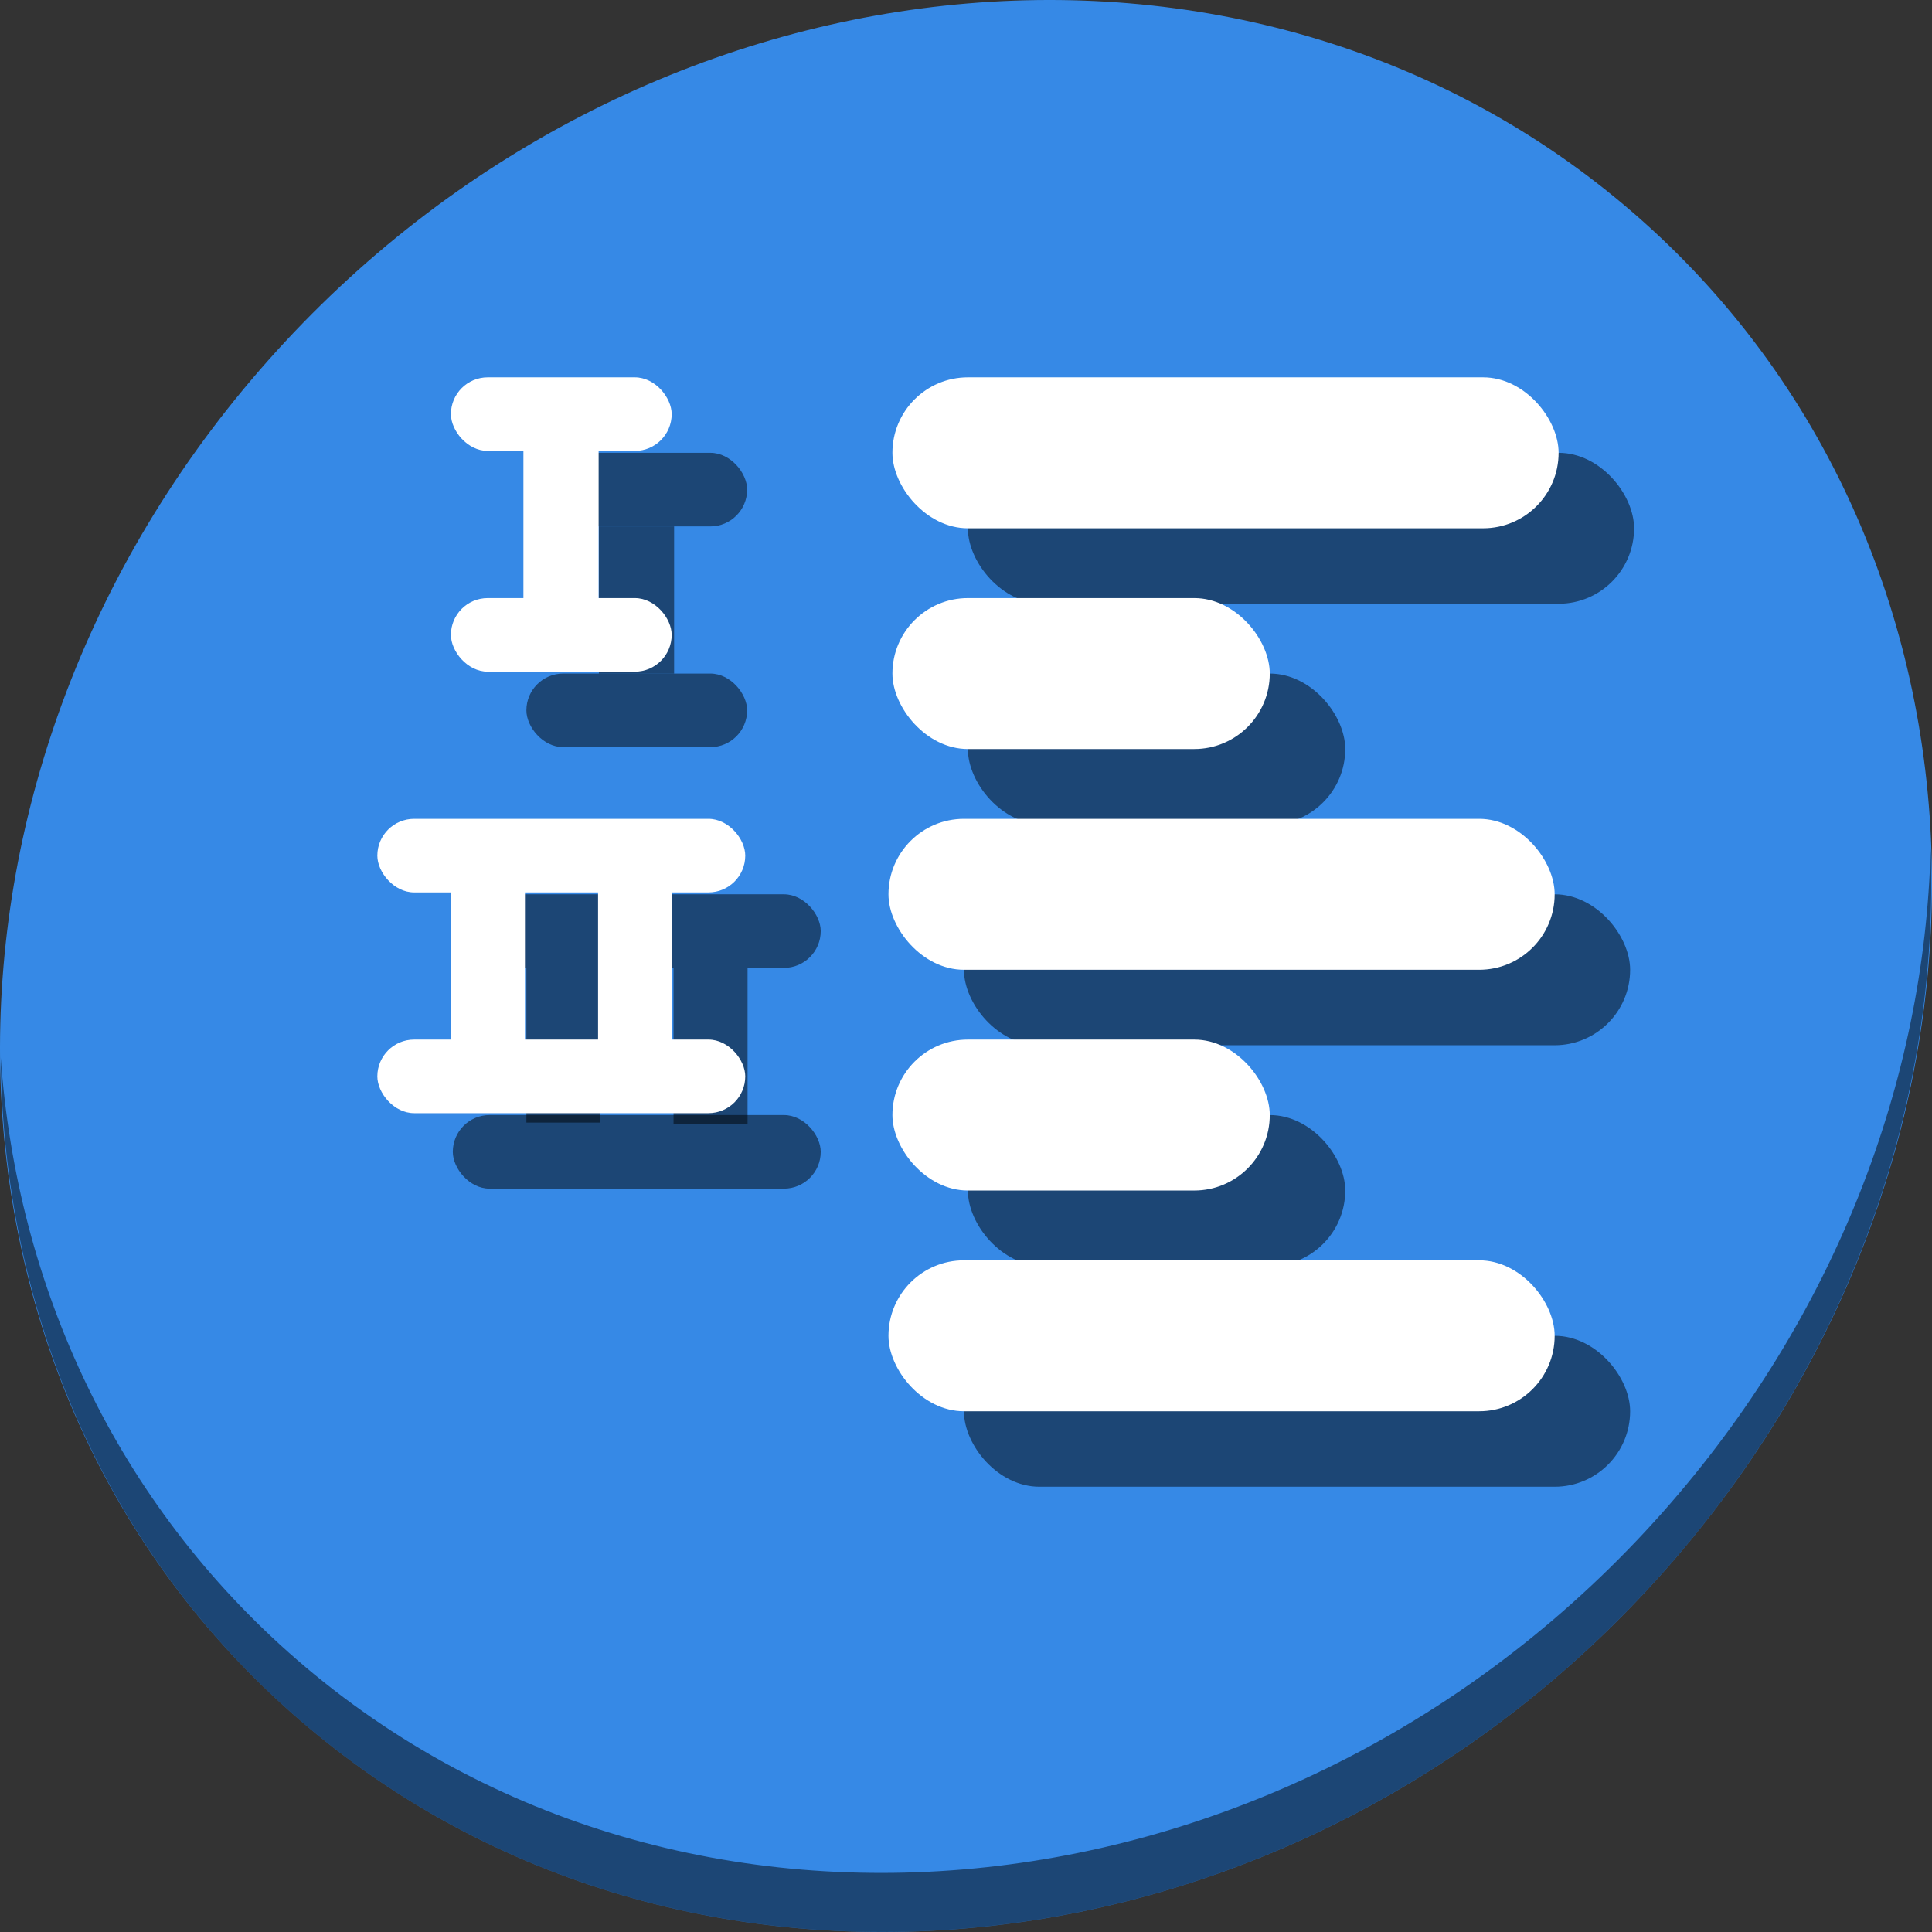 <?xml version="1.0" encoding="UTF-8" standalone="no"?>
<svg
   xmlns:dc="http://purl.org/dc/elements/1.1/"
   xmlns:cc="http://creativecommons.org/ns#"
   xmlns:rdf="http://www.w3.org/1999/02/22-rdf-syntax-ns#"
   xmlns:svg="http://www.w3.org/2000/svg"
   xmlns="http://www.w3.org/2000/svg"
   xmlns:sodipodi="http://sodipodi.sourceforge.net/DTD/sodipodi-0.dtd"
   xmlns:inkscape="http://www.inkscape.org/namespaces/inkscape"
   viewBox="0 0 64 64"
   version="1.1"
   id="svg6"
   sodipodi:docname="media-standard-track-progression-amarok.svg"
   width="64"
   height="64"
   inkscape:version="0.92.2 5c3e80d, 2017-08-06">
  <rect x="0" y="0" width="64" height="64" fill="#333333" stroke="none"/>
  <sodipodi:namedview
     pagecolor="#ffffff"
     bordercolor="#666666"
     borderopacity="1"
     objecttolerance="10"
     gridtolerance="10"
     guidetolerance="10"
     inkscape:pageopacity="0"
     inkscape:pageshadow="2"
     inkscape:window-width="1366"
     inkscape:window-height="717"
     id="namedview8"
     showgrid="false"
     inkscape:zoom="3.4766083"
     inkscape:cx="55.98642"
     inkscape:cy="8.3518188"
     inkscape:window-x="0"
     inkscape:window-y="24"
     inkscape:window-maximized="1"
     inkscape:current-layer="svg6" />
  <defs
     id="defs3051">
    <style
       type="text/css"
       id="current-color-scheme">
      .ColorScheme-Text {
        color:#4d4d4d;
      }
      </style>
  </defs>
  <g
     id="g89"
     transform="matrix(0.125,0,0,0.125,-3.1187481e-7,56)">
    <path
       id="path850"
       d="m 432.913,-391.526 c 102.193,88.575 105.827,249.7 8.117,359.899 C 343.32,78.572 181.28,96.101 79.087,7.526 -23.106,-81.049 -26.74,-242.174 70.97,-352.373 168.68,-462.572 330.72,-480.101 432.913,-391.526 Z"
       inkscape:connector-curvature="0"
       style="fill:#3689e6;fill-opacity:1;stroke-width:11.11" />
    <path
       id="path852"
       d="m 511.636,-223.096 c -1.551,61.312 -25.161,124.155 -70.966,175.814 C 342.959,62.917 180.919,80.446 78.726,-8.129 30.827,-49.644 4.497,-107.077 0.194,-167.771 0.799,-101.415 27.117,-37.518 79.079,7.519 181.272,96.094 343.32,78.556 441.022,-31.634 490.727,-87.692 514.027,-156.925 511.636,-223.096 Z"
       inkscape:connector-curvature="0"
       style="opacity:1;fill:#000000;fill-opacity:0.49;stroke-width:11.11" />
    <rect
       style="opacity:1;fill:#000000;fill-opacity:0.49;stroke:none;stroke-width:0.378;stroke-miterlimit:4;stroke-dasharray:none;stroke-dashoffset:0;stroke-opacity:1"
       id="rect918"
       width="58.5"
       height="19.5"
       x="139.5"
       y="-328"
       ry="9.75" />
    <rect
       ry="9.75"
       y="-269.5"
       x="139.5"
       height="19.5"
       width="58.5"
       id="rect920"
       style="opacity:1;fill:#000000;fill-opacity:0.49;stroke:none;stroke-width:0.378;stroke-miterlimit:4;stroke-dasharray:none;stroke-dashoffset:0;stroke-opacity:1" />
    <path
       id="rect922"
       d="m 158.711,-308.5 v 39 h 19.934 v -39 z"
       style="opacity:1;fill:#000000;fill-opacity:0.49;stroke:none;stroke-width:0.378;stroke-miterlimit:4;stroke-dasharray:none;stroke-dashoffset:0;stroke-opacity:1"
       inkscape:connector-curvature="0" />
    <rect
       style="opacity:1;fill:#000000;fill-opacity:0.49;stroke:none;stroke-width:0.378;stroke-miterlimit:4;stroke-dasharray:none;stroke-dashoffset:0;stroke-opacity:1"
       id="rect924"
       width="97.5"
       height="19.5"
       x="120"
       y="-211"
       ry="9.75" />
    <rect
       style="opacity:1;fill:#000000;fill-opacity:0.49;stroke:none;stroke-width:0.378;stroke-miterlimit:4;stroke-dasharray:none;stroke-dashoffset:0;stroke-opacity:1"
       id="rect926"
       width="97.5"
       height="19.5"
       x="120"
       y="-152.5"
       ry="9.75" />
    <path
       id="rect928"
       d="m 139.5,-191.5 v 41 h 19.619 v -41 z"
       style="opacity:1;fill:#000000;fill-opacity:0.49;stroke:none;stroke-width:0.378;stroke-miterlimit:4;stroke-dasharray:none;stroke-dashoffset:0;stroke-opacity:1"
       inkscape:connector-curvature="0" />
    <path
       id="rect930"
       d="m 178.494,-191.5 v 41.287 h 19.617 V -191.5 Z"
       style="opacity:1;fill:#000000;fill-opacity:0.49;stroke:none;stroke-width:0.378;stroke-miterlimit:4;stroke-dasharray:none;stroke-dashoffset:0;stroke-opacity:1"
       inkscape:connector-curvature="0" />
    <rect
       style="opacity:1;fill:#000000;fill-opacity:0.49;stroke:none;stroke-width:37.249;stroke-linecap:round;stroke-linejoin:round;stroke-miterlimit:4;stroke-dasharray:none;stroke-dashoffset:0;stroke-opacity:1"
       id="rect932"
       width="176.546"
       height="40"
       x="256.5"
       y="-328"
       ry="20" />
    <rect
       ry="20"
       y="-211"
       x="255.454"
       height="40"
       width="176.546"
       id="rect934"
       style="opacity:1;fill:#000000;fill-opacity:0.49;stroke:none;stroke-width:37.249;stroke-linecap:round;stroke-linejoin:round;stroke-miterlimit:4;stroke-dasharray:none;stroke-dashoffset:0;stroke-opacity:1" />
    <rect
       style="opacity:1;fill:#000000;fill-opacity:0.49;stroke:none;stroke-width:37.249;stroke-linecap:round;stroke-linejoin:round;stroke-miterlimit:4;stroke-dasharray:none;stroke-dashoffset:0;stroke-opacity:1"
       id="rect936"
       width="176.546"
       height="40"
       x="255.454"
       y="-94"
       ry="20" />
    <rect
       style="opacity:1;fill:#000000;fill-opacity:0.49;stroke:none;stroke-width:28.034;stroke-linecap:round;stroke-linejoin:round;stroke-miterlimit:4;stroke-dasharray:none;stroke-dashoffset:0;stroke-opacity:1"
       id="rect938"
       width="100"
       height="40"
       x="256.5"
       y="-269.5"
       ry="20" />
    <rect
       ry="20"
       y="-152.5"
       x="256.5"
       height="40"
       width="100"
       id="rect940"
       style="opacity:1;fill:#000000;fill-opacity:0.49;stroke:none;stroke-width:28.034;stroke-linecap:round;stroke-linejoin:round;stroke-miterlimit:4;stroke-dasharray:none;stroke-dashoffset:0;stroke-opacity:1" />
    <g
       id="g916">
      <rect
         style="opacity:1;fill:#ffffff;fill-opacity:1;stroke:none;stroke-width:0.378;stroke-miterlimit:4;stroke-dasharray:none;stroke-dashoffset:0;stroke-opacity:1"
         id="rect24"
         width="58.5"
         height="19.5"
         x="119.5"
         y="-348"
         ry="9.75" />
      <rect
         ry="9.75"
         y="-289.5"
         x="119.5"
         height="19.5"
         width="58.5"
         id="rect26"
         style="opacity:1;fill:#ffffff;fill-opacity:1;stroke:none;stroke-width:0.378;stroke-miterlimit:4;stroke-dasharray:none;stroke-dashoffset:0;stroke-opacity:1" />
      <rect
         style="opacity:1;fill:#ffffff;fill-opacity:1;stroke:none;stroke-width:0.378;stroke-miterlimit:4;stroke-dasharray:none;stroke-dashoffset:0;stroke-opacity:1"
         id="rect28"
         width="19.932"
         height="56.542"
         x="138.712"
         y="-335.051"
         ry="0" />
      <rect
         style="opacity:1;fill:#ffffff;fill-opacity:1;stroke:none;stroke-width:0.378;stroke-miterlimit:4;stroke-dasharray:none;stroke-dashoffset:0;stroke-opacity:1"
         id="rect30"
         width="97.5"
         height="19.5"
         x="100"
         y="-231"
         ry="9.75" />
      <rect
         style="opacity:1;fill:#ffffff;fill-opacity:1;stroke:none;stroke-width:0.378;stroke-miterlimit:4;stroke-dasharray:none;stroke-dashoffset:0;stroke-opacity:1"
         id="rect32"
         width="97.5"
         height="19.5"
         x="100"
         y="-172.5"
         ry="9.75" />
      <rect
         style="opacity:1;fill:#ffffff;fill-opacity:1;stroke:none;stroke-width:0.378;stroke-miterlimit:4;stroke-dasharray:none;stroke-dashoffset:0;stroke-opacity:1"
         id="rect48"
         width="19.619"
         height="44.178"
         x="119.5"
         y="-214.678"
         ry="0" />
      <rect
         ry="0"
         y="-214.39"
         x="158.493"
         height="44.178"
         width="19.619"
         id="rect50"
         style="opacity:1;fill:#ffffff;fill-opacity:1;stroke:none;stroke-width:0.378;stroke-miterlimit:4;stroke-dasharray:none;stroke-dashoffset:0;stroke-opacity:1" />
      <rect
         style="opacity:1;fill:#ffffff;fill-opacity:1;stroke:none;stroke-width:37.249;stroke-linecap:round;stroke-linejoin:round;stroke-miterlimit:4;stroke-dasharray:none;stroke-dashoffset:0;stroke-opacity:1"
         id="rect70"
         width="176.546"
         height="40"
         x="236.5"
         y="-348"
         ry="20" />
      <rect
         ry="20"
         y="-231"
         x="235.454"
         height="40"
         width="176.546"
         id="rect880"
         style="opacity:1;fill:#ffffff;fill-opacity:1;stroke:none;stroke-width:37.249;stroke-linecap:round;stroke-linejoin:round;stroke-miterlimit:4;stroke-dasharray:none;stroke-dashoffset:0;stroke-opacity:1" />
      <rect
         style="opacity:1;fill:#ffffff;fill-opacity:1;stroke:none;stroke-width:37.249;stroke-linecap:round;stroke-linejoin:round;stroke-miterlimit:4;stroke-dasharray:none;stroke-dashoffset:0;stroke-opacity:1"
         id="rect882"
         width="176.546"
         height="40"
         x="235.454"
         y="-114"
         ry="20" />
      <rect
         style="opacity:1;fill:#ffffff;fill-opacity:1;stroke:none;stroke-width:28.034;stroke-linecap:round;stroke-linejoin:round;stroke-miterlimit:4;stroke-dasharray:none;stroke-dashoffset:0;stroke-opacity:1"
         id="rect884"
         width="100"
         height="40"
         x="236.5"
         y="-289.5"
         ry="20" />
      <rect
         ry="20"
         y="-172.5"
         x="236.5"
         height="40"
         width="100"
         id="rect886"
         style="opacity:1;fill:#ffffff;fill-opacity:1;stroke:none;stroke-width:28.034;stroke-linecap:round;stroke-linejoin:round;stroke-miterlimit:4;stroke-dasharray:none;stroke-dashoffset:0;stroke-opacity:1" />
    </g>
  </g>
</svg>
